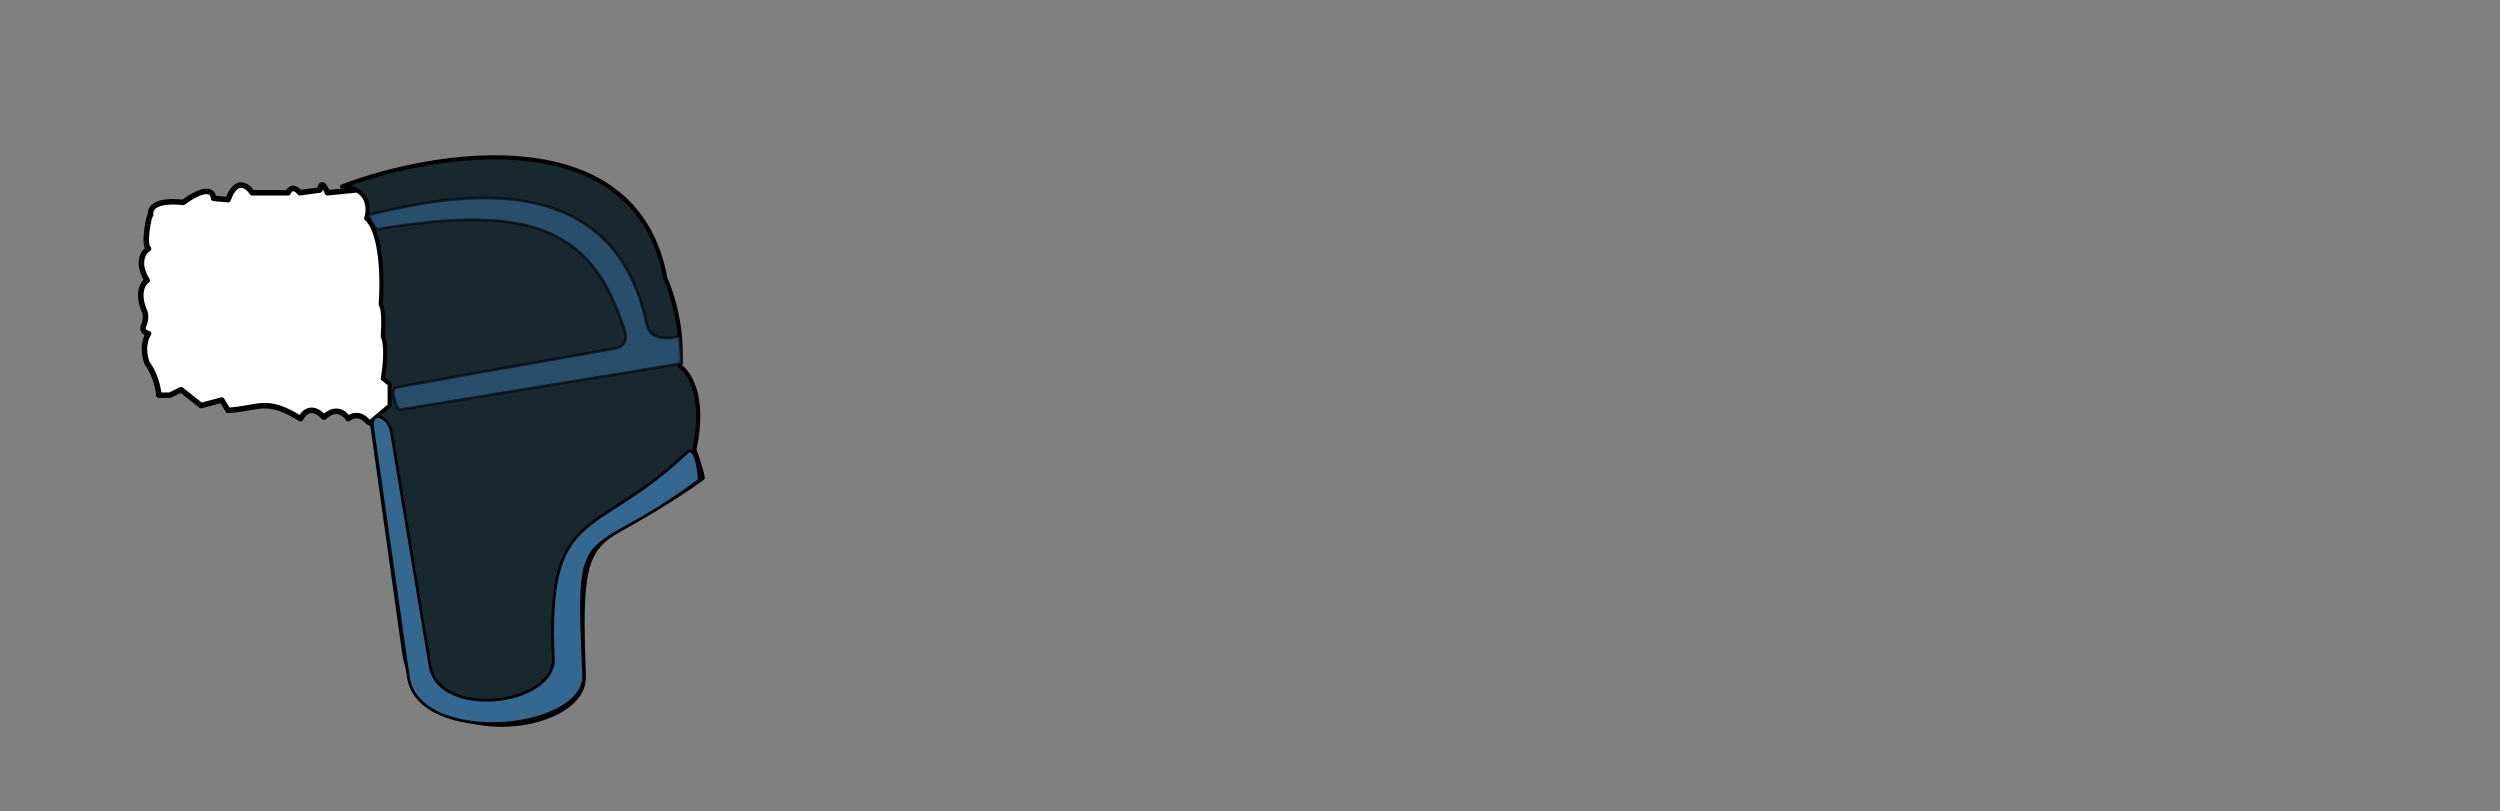<svg width="225" height="73" viewBox="0 0 225 73" fill="none" xmlns="http://www.w3.org/2000/svg">
<rect x="0" y="0" width="225" height="73" fill="#808080" stroke="none"/>
<path d="M29.475 17.349L31.963 17.1C35.594 15.508 35.839 29.495 35.507 36.687C34.968 37.392 33.716 38.614 33.02 37.868C32.323 37.122 31.61 37.433 31.341 37.682C30.545 36.538 29.558 37.122 29.165 37.557C28.07 36.364 27.299 37.143 27.05 37.682C23.941 35.754 23.382 36.749 20.521 36.935L19.962 36.003L18.096 36.5L16.293 35.07L15.298 35.568H14.303C14.154 34.125 13.536 33.06 13.246 32.707C12.749 31.364 13.122 30.365 13.371 30.034C12.774 29.884 12.832 29.474 12.935 29.287C13.234 28.591 13.06 28.044 12.935 27.857C12.338 26.265 12.894 25.453 13.246 25.246C12.251 23.604 12.915 22.655 13.371 22.385C12.873 22.074 13.412 19.256 13.557 19.338C13.408 18.095 15.443 18.074 16.48 18.219C18.668 16.627 19.216 17.307 19.216 17.846L20.521 17.97C21.268 15.931 22.283 16.706 22.698 17.349H25.931C26.23 16.652 26.76 17.058 26.988 17.349L28.791 17.1C28.891 16.155 29.289 16.872 29.475 17.349Z" fill="white" stroke="black" stroke-width="0.497" stroke-linejoin="round"/>
<path d="M59.882 25.059C57.295 10.782 39.404 13.493 30.781 16.789C33.219 16.938 33.248 18.758 32.958 19.649C34.4 20.942 34.429 25.37 34.263 27.422C34.562 27.77 34.512 29.474 34.45 30.282C34.848 31.128 34.616 33.163 34.45 34.075L35.072 34.572V36.5L33.455 37.868L36.377 58.761C37.808 68.025 52.738 66.036 52.544 60.875C51.985 45.951 53.228 50.242 63.239 43.029C63.239 42.631 62.742 41.163 62.493 40.48C63.488 35.853 62.12 33.578 61.188 32.956C61.536 29.673 60.462 26.323 59.882 25.059Z" fill="#17282F" stroke="black" stroke-width="0.373" stroke-linejoin="round"/>
<path opacity="0.6" d="M58.202 29.161C55.156 14.611 40.481 17.534 33.206 19.337C33.081 19.368 33.8 20.669 33.952 20.643C48.44 18.155 53.414 21.016 56.213 29.721C56.579 30.86 55.86 31.276 55.466 31.338C49.124 32.457 36.278 34.733 35.631 34.882C35.009 35.026 35.755 36.934 36.004 36.872L61.374 32.706L61.187 30.281C58.7 30.778 58.389 29.783 58.202 29.161Z" fill="#356893" stroke="black" stroke-width="0.249"/>
<path d="M36.749 60.936L33.534 38.489C33.302 36.872 34.964 37.432 35.213 38.8L38.739 60.128C39.796 64.605 49.496 63.485 49.807 59.506C49.123 45.267 53.476 48.687 61.808 40.727C62.55 40.019 62.886 42.116 62.927 43.215C52.357 51.111 51.859 45.888 52.543 60.936C52.294 65.91 37.682 67.092 36.749 60.936Z" fill="#356891" stroke="black" stroke-width="0.249"/>
</svg>
